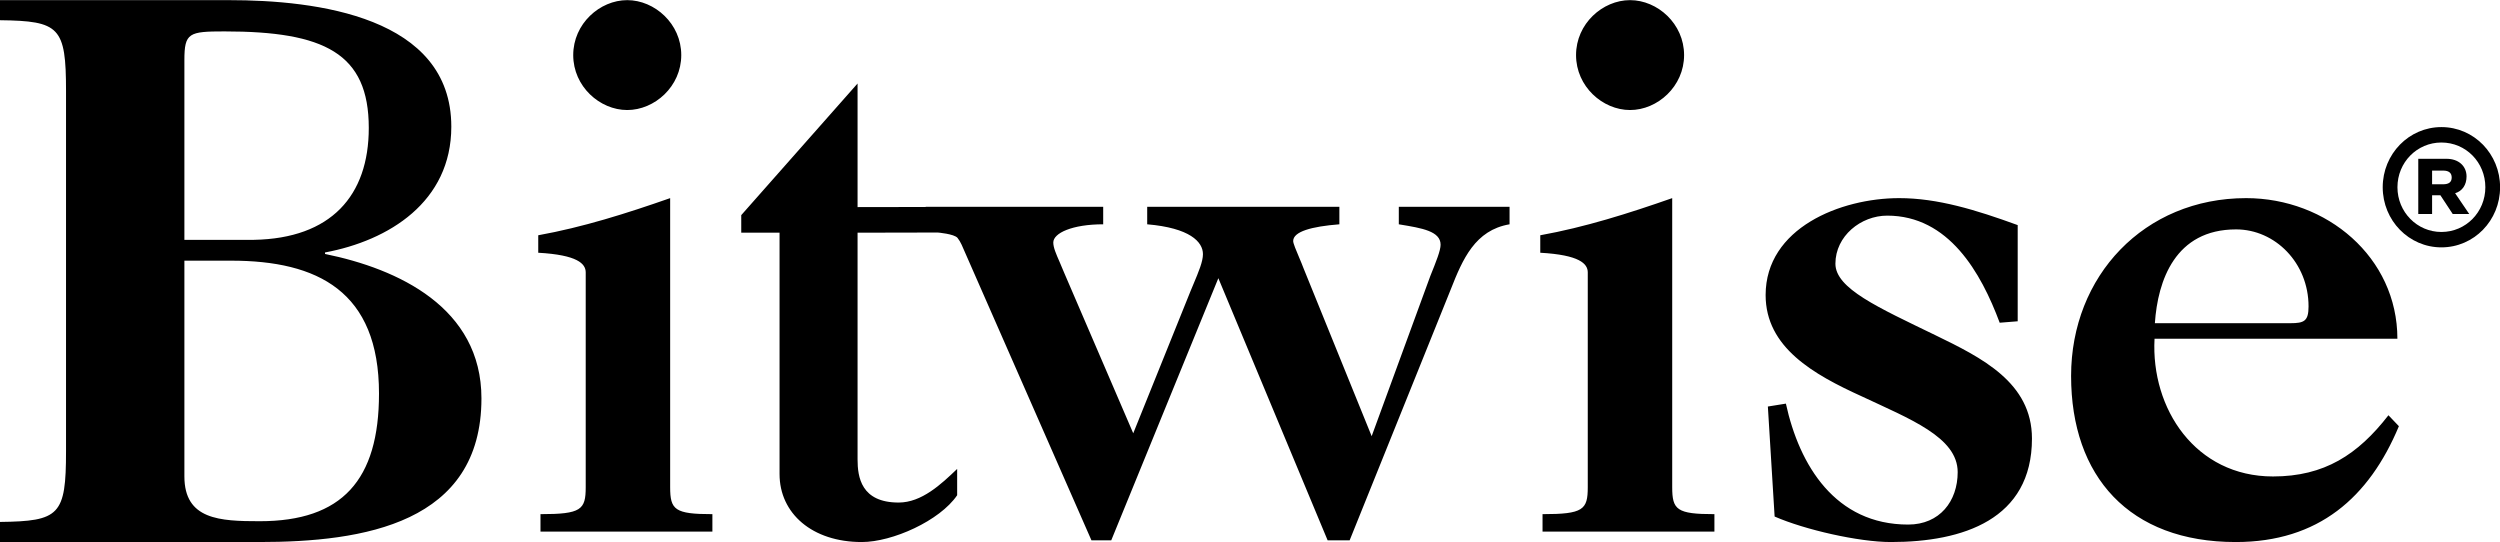 <svg
  xmlns="http://www.w3.org/2000/svg"
  fill="currentColor"
  class="c-cLYGRd c-cLYGRd-iXcdXm-size-sm c-cLYGRd-ljqKRC-margin-0"
  viewBox="0 0.71 90.27 19.57"
>
  <path
    d="M6.658 17.912V10.122H8.345C11.469 10.122 13.685 11.227 13.685 14.92C13.685 18.047 12.351 19.53 9.378 19.53C7.942 19.53 6.658 19.476 6.658 17.912ZM6.658 9.37V2.879C6.658 1.894 6.822 1.844 8.104 1.844C11.706 1.844 13.316 2.627 13.316 5.329C13.316 7.779 11.951 9.319 9.168 9.37H6.658ZM2.384 3.994V17.003C2.384 19.315 2.15 19.53 0 19.556V20.282H9.353C13.135 20.282 17.384 19.61 17.384 15.095C17.384 11.816 14.379 10.418 11.736 9.88V9.826C14.042 9.396 16.296 7.999 16.296 5.284C16.296 1.306 11.425 0.715 8.265 0.715H0V1.44C2.15 1.467 2.384 1.682 2.384 3.994ZM21.149 10.546C21.149 10.231 20.85 9.915 19.435 9.836V9.205C21.041 8.916 22.619 8.417 24.198 7.864V18.302C24.198 19.117 24.361 19.275 25.723 19.275V19.906H19.516V19.275C20.986 19.275 21.149 19.117 21.149 18.302V10.546ZM24.599 2.699C24.599 3.833 23.637 4.683 22.648 4.683C21.659 4.683 20.698 3.833 20.698 2.699C20.698 1.565 21.659 0.715 22.648 0.715C23.637 0.715 24.599 1.565 24.599 2.699ZM34.573 9.298C34.629 9.37 34.679 9.452 34.722 9.545L39.41 20.22H40.125L43.992 10.755L47.938 20.22H48.733L52.388 11.149C52.812 10.071 53.262 9.02 54.507 8.809V8.178H50.508V8.809L50.567 8.819C51.337 8.946 52.017 9.058 52.017 9.545C52.017 9.756 51.858 10.15 51.646 10.676L49.528 16.46L47.064 10.387C47.027 10.284 46.969 10.149 46.911 10.011C46.804 9.759 46.694 9.499 46.694 9.414C46.694 9.072 47.356 8.888 48.362 8.809V8.178H41.423V8.809C42.959 8.941 43.436 9.44 43.436 9.887C43.436 10.154 43.284 10.514 43.093 10.969C43.059 11.052 43.022 11.139 42.985 11.228L40.919 16.355L38.43 10.571C38.373 10.427 38.314 10.292 38.26 10.168C38.135 9.883 38.032 9.649 38.032 9.467C38.032 9.125 38.721 8.809 39.834 8.809V8.178H33.424V8.184L30.965 8.188V3.725L26.765 8.478V9.112H28.148V17.826C28.148 19.252 29.33 20.282 31.116 20.282C32.222 20.282 33.932 19.516 34.561 18.592V17.642C33.983 18.196 33.279 18.856 32.449 18.856C31.091 18.856 30.965 17.932 30.965 17.298V9.112L33.861 9.106C33.861 9.106 34.449 9.155 34.573 9.298ZM55.616 9.836C57.031 9.915 57.331 10.231 57.331 10.546V18.302C57.331 19.117 57.167 19.275 55.698 19.275V19.906H61.904V19.275C60.543 19.275 60.38 19.117 60.38 18.302V7.864C58.801 8.417 57.222 8.916 55.616 9.205V9.836ZM58.858 4.683C59.848 4.683 60.809 3.833 60.809 2.699C60.809 1.565 59.848 0.715 58.858 0.715C57.869 0.715 56.908 1.565 56.908 2.699C56.908 3.833 57.869 4.683 58.858 4.683ZM72.855 8.838C71.338 8.285 69.957 7.864 68.575 7.864C66.462 7.864 63.753 8.943 63.753 11.364C63.753 13.258 65.487 14.231 67.221 15.02C68.954 15.836 70.688 16.494 70.688 17.757C70.688 18.809 70.038 19.651 68.9 19.651C66.273 19.651 64.972 17.52 64.485 15.284L63.834 15.389L64.078 19.361C65.162 19.835 67.112 20.282 68.277 20.282C70.878 20.282 73.37 19.467 73.37 16.546C73.37 14.521 71.555 13.626 69.876 12.81C67.817 11.811 66.273 11.127 66.273 10.232C66.273 9.232 67.194 8.496 68.142 8.496C70.363 8.496 71.528 10.548 72.205 12.363L72.855 12.311V8.838ZM86.242 15.704L86.619 16.099C85.543 18.677 83.714 20.282 80.728 20.282C76.881 20.282 74.783 17.914 74.783 14.284C74.783 10.679 77.419 7.864 81.104 7.864C84.01 7.864 86.565 9.995 86.565 12.942H77.796C77.661 15.468 79.275 17.914 82.073 17.914C83.929 17.914 85.139 17.125 86.242 15.704ZM77.808 12.38H82.702C83.2 12.38 83.357 12.304 83.357 11.773C83.357 10.206 82.153 8.993 80.74 8.993C78.541 8.993 77.913 10.838 77.808 12.38Z"
  />
  <path
    d="M88.154 9.642C89.33 9.642 90.273 8.673 90.273 7.471C90.273 6.269 89.33 5.299 88.154 5.299C86.983 5.299 86.035 6.269 86.035 7.471C86.035 8.673 86.983 9.642 88.154 9.642ZM88.154 9.086C87.275 9.086 86.567 8.366 86.567 7.471C86.567 6.571 87.275 5.856 88.154 5.856C89.038 5.856 89.741 6.571 89.741 7.471C89.741 8.366 89.038 9.086 88.154 9.086ZM87.818 8.436V7.761H88.118L88.562 8.436H89.158L88.65 7.687C88.91 7.61 89.062 7.385 89.062 7.082C89.062 6.702 88.77 6.444 88.342 6.444H87.319V8.436H87.818ZM87.818 6.87H88.222C88.422 6.87 88.526 6.955 88.526 7.119C88.526 7.287 88.422 7.364 88.214 7.364H87.818V6.87Z"
  />
</svg>
